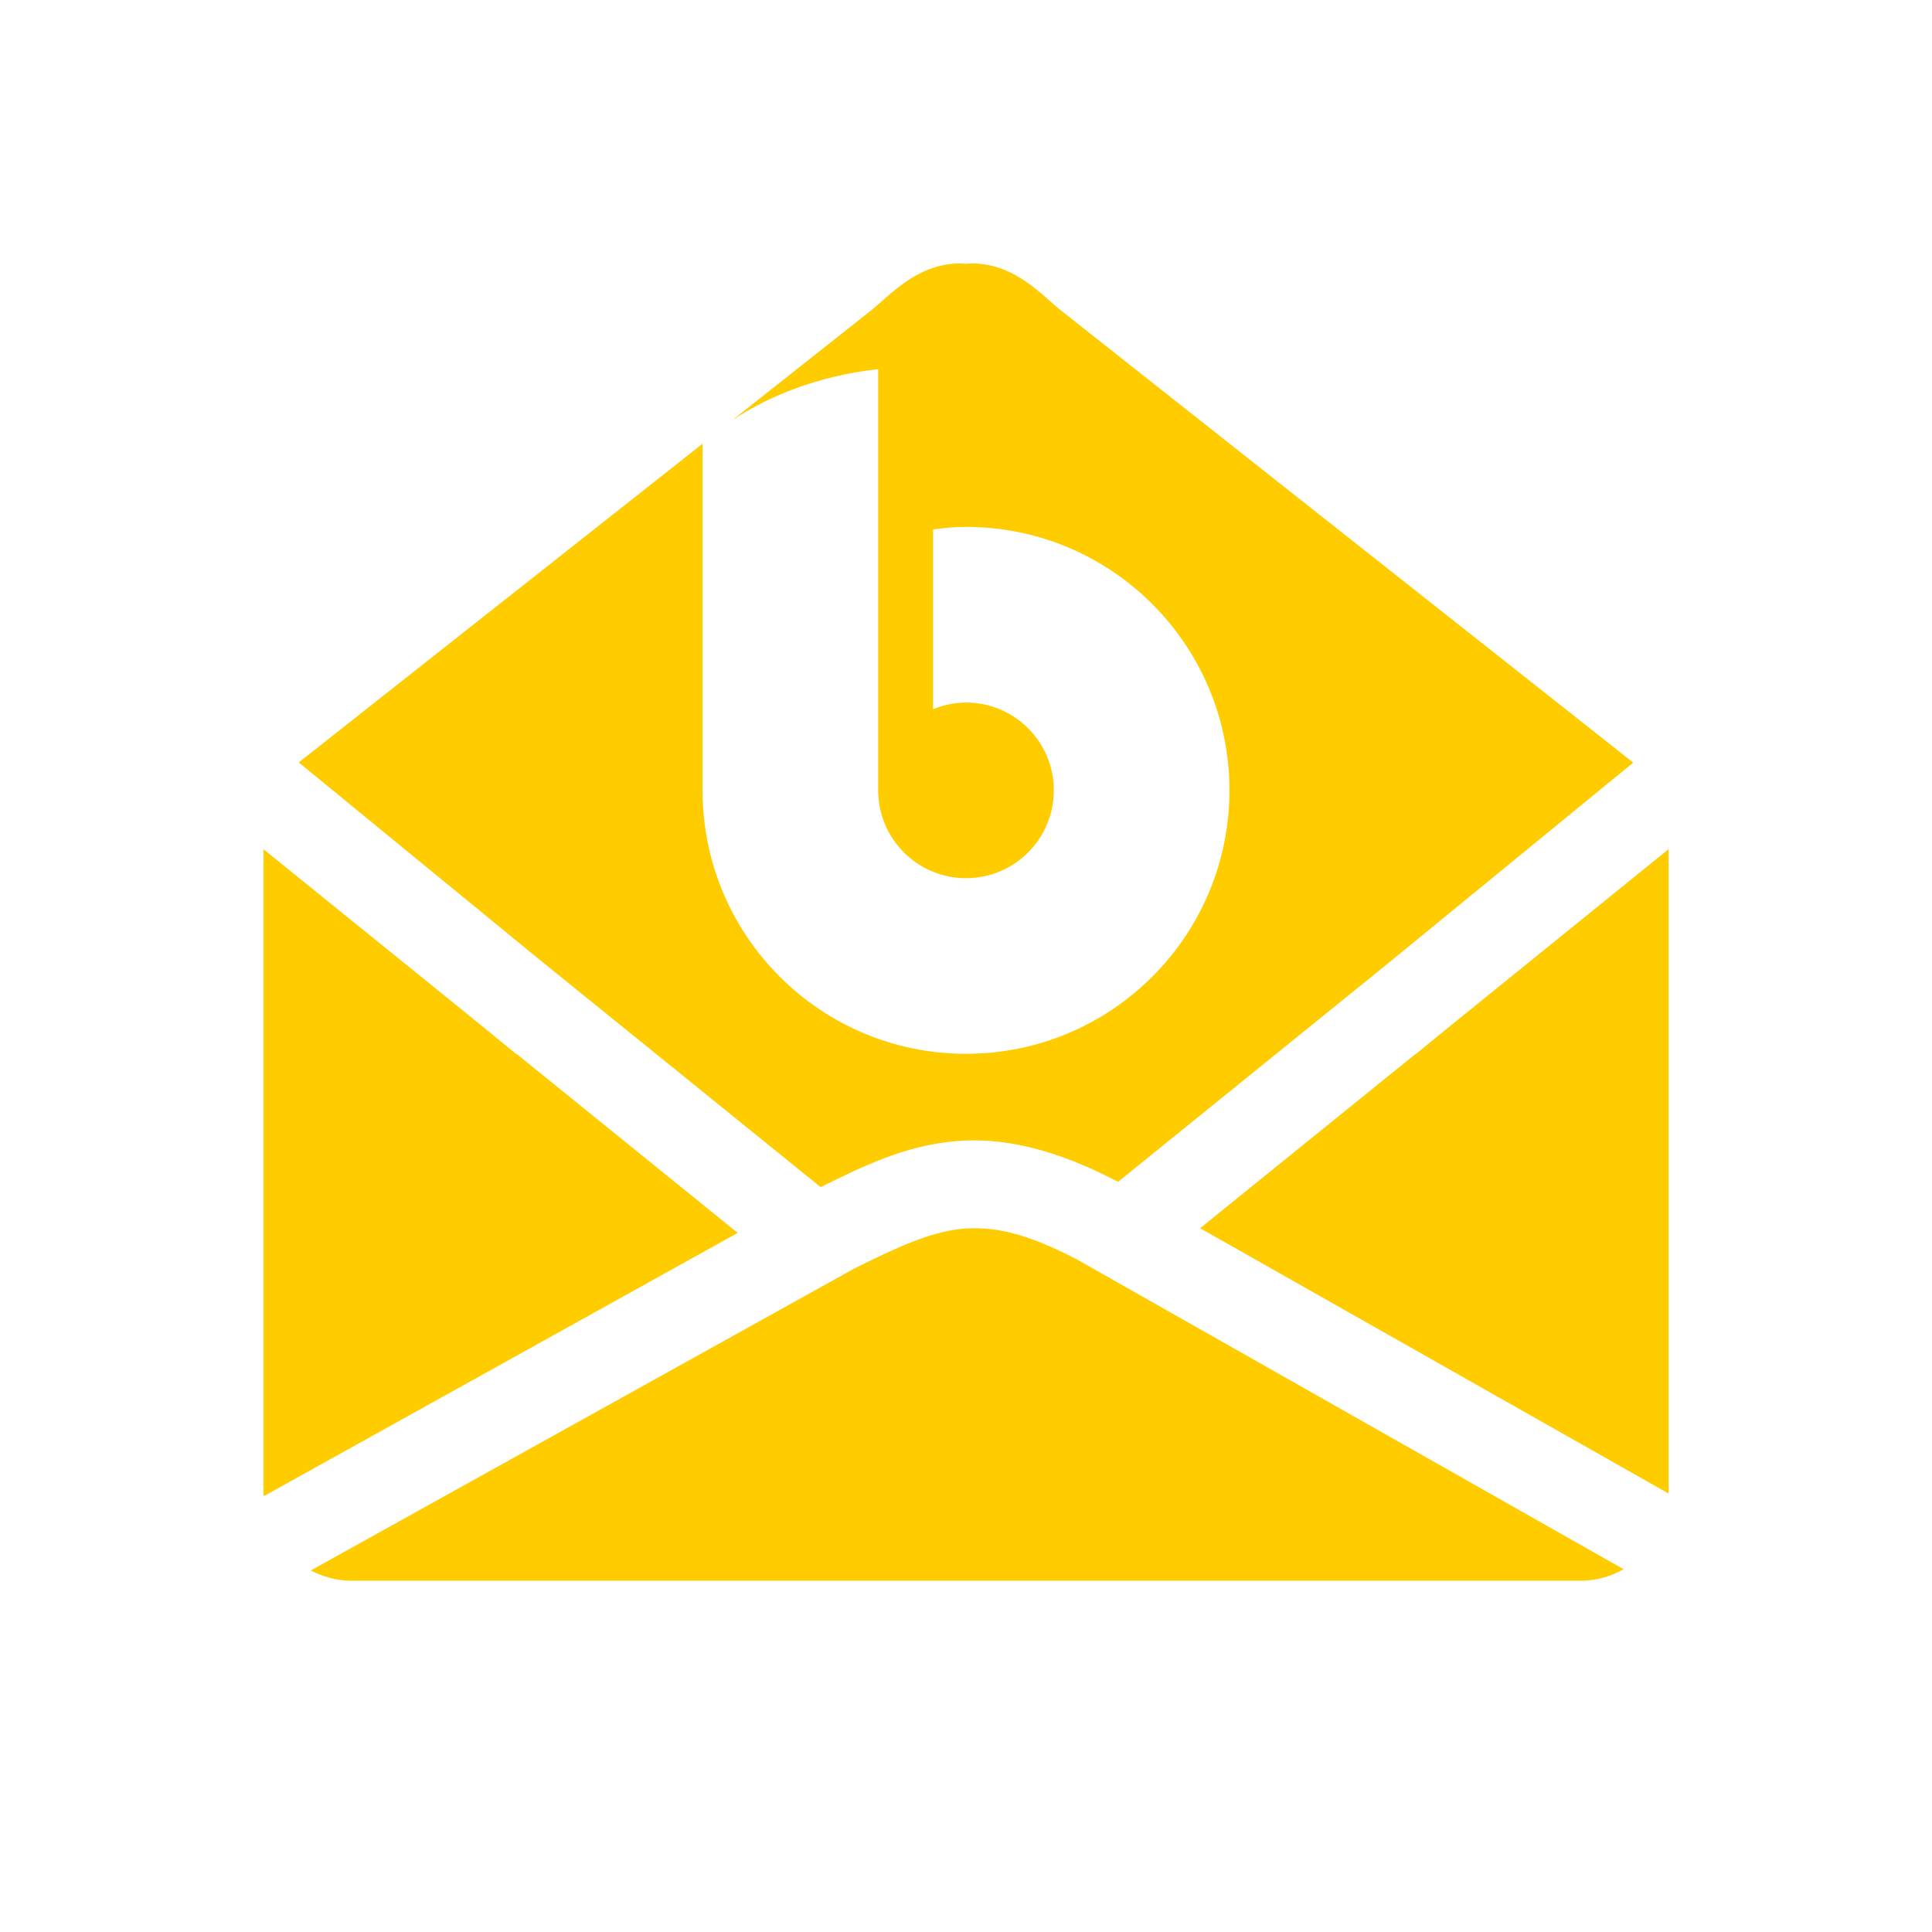 <svg xmlns="http://www.w3.org/2000/svg" width="22" height="22" version="1.1">
 <defs>
  <style id="current-color-scheme" type="text/css">
   .ColorScheme-Text { color:#ffcc00; } .ColorScheme-Highlight { color:#4285f4; } .ColorScheme-NeutralText { color:#ff9800; } .ColorScheme-PositiveText { color:#4caf50; } .ColorScheme-NegativeText { color:#f44336; }
  </style>
 </defs>
 <path style="fill:currentColor" class="ColorScheme-Text" d="m 10.906,3 c -0.481,0.015 -0.779,0.372 -0.992,0.539 L 8.336,4.787 C 8.73,4.523 9.294,4.282 10,4.203 v 4.797 C 10,9.552 10.448,10 11,10 c 0.552,0 1,-0.448 1,-1 0,-0.552 -0.448,-1 -1,-1 -0.129,0.001 -0.256,0.027 -0.375,0.076 V 6.029 c 0.133,-0.018 0.241,-0.029 0.375,-0.029 1.657,0 3,1.343 3,3 0,1.657 -1.343,3 -3,3 C 9.343,12 8,10.657 8,9 V 5.053 l -4.598,3.629 2.711,2.221 3.232,2.615 c 0.497,-0.248 0.957,-0.465 1.498,-0.52 0.567,-0.058 1.175,0.086 1.887,0.459 0,0 0.002,0 0.002,0 L 15.771,10.998 18.598,8.684 12.086,3.539 C 11.873,3.372 11.575,3.015 11.094,3 c -0.03,-9.616e-4 -0.062,0.002 -0.094,0.004 -0.031,-0.002 -0.064,-0.005 -0.094,-0.004 z M 3,9.67 V 10.174 13 14.098 16.826 17 c 0,0.013 0.003,0.024 0.004,0.037 L 8.4,14.039 5.881,12 h -0.006 L 5.465,11.664 Z m 16,0 -2.531,2.049 L 16.125,12 h -0.004 l -2.455,1.986 5.334,3.021 c 2.1e-5,-0.003 0,-0.005 0,-0.008 V 16.826 14.098 13 10.174 Z m -7.789,4.32 c -0.093,-0.006 -0.18,-0.005 -0.266,0.004 -0.344,0.035 -0.707,0.196 -1.221,0.453 L 3.539,17.883 C 3.677,17.955 3.833,18 4,18 h 0.17 13.66 0.17 c 0.178,0 0.344,-0.05 0.488,-0.131 L 12.268,14.344 c -0.455,-0.238 -0.778,-0.335 -1.057,-0.354 z"/>
</svg>
